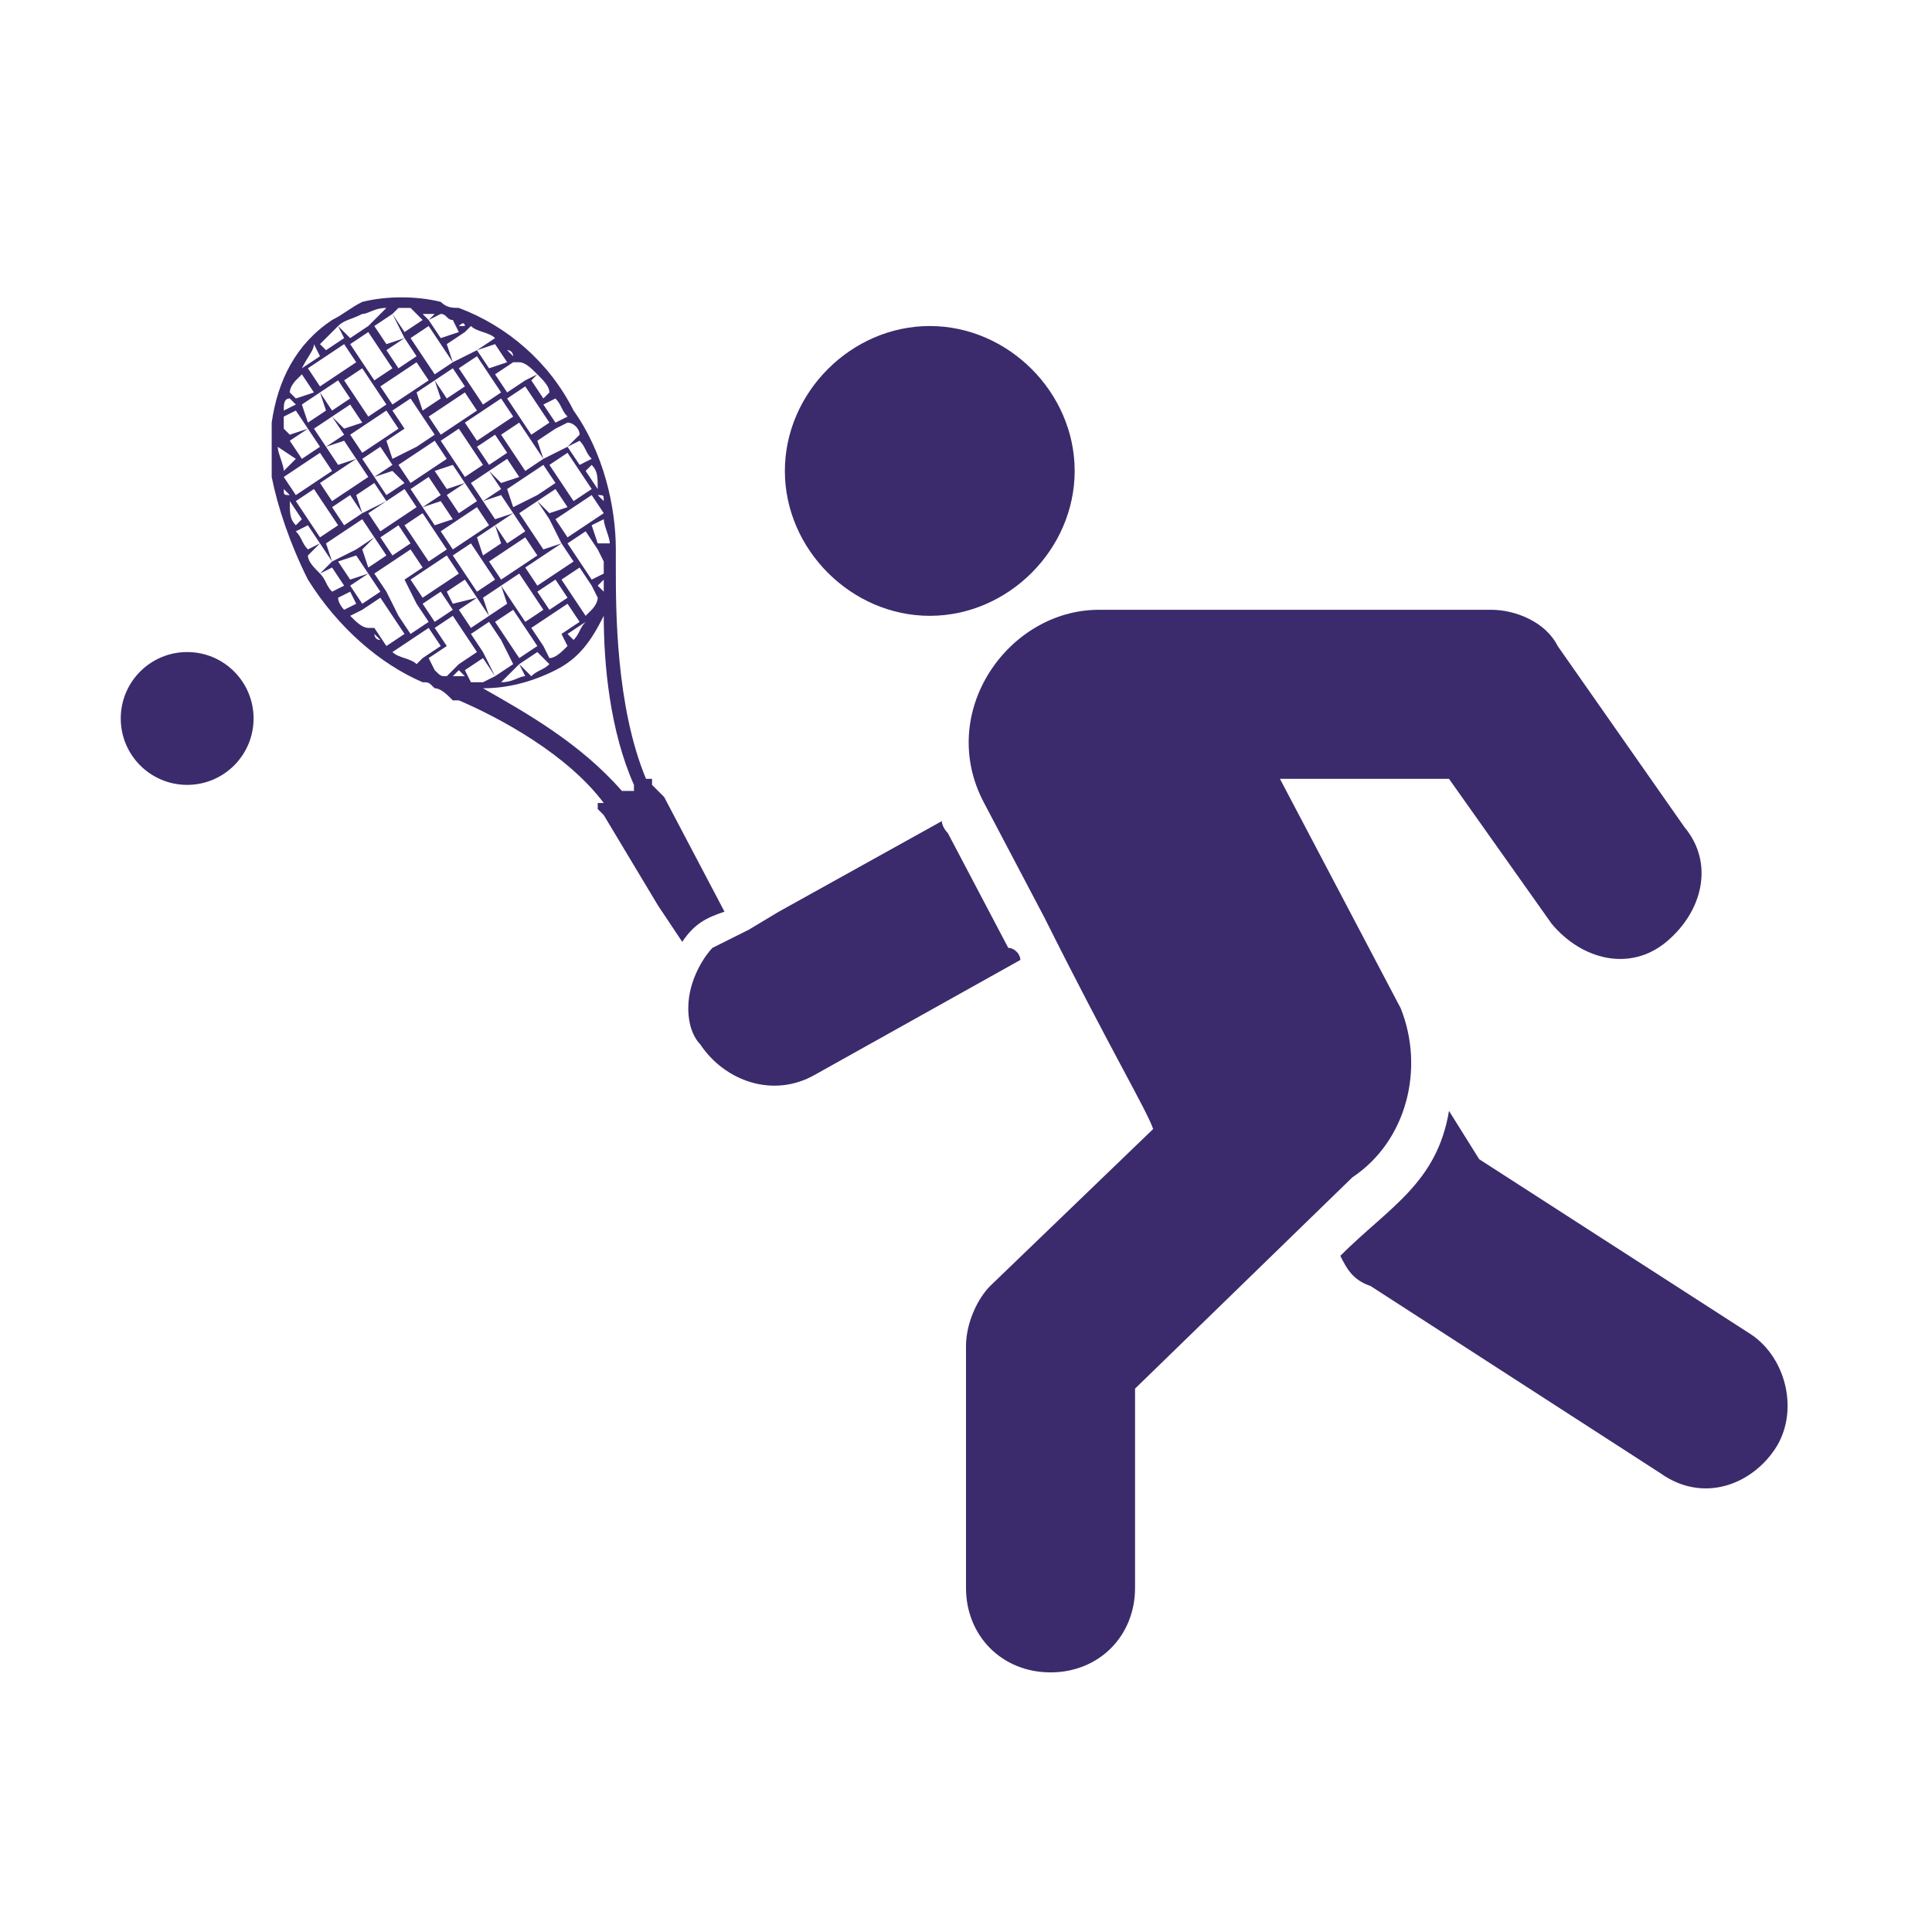 <?xml version="1.0" encoding="utf-8"?>
<!-- Generator: Adobe Illustrator 26.0.1, SVG Export Plug-In . SVG Version: 6.00 Build 0)  -->
<svg version="1.1" id="Layer_1" xmlns="http://www.w3.org/2000/svg" xmlns:xlink="http://www.w3.org/1999/xlink" x="0px" y="0px"
	 viewBox="0 0 32 32" style="enable-background:new 0 0 32 32;" xml:space="preserve">
<style type="text/css">
	.st0{fill:#3B2B6C;}
	.st1{fill:none;}
	.st2{fill-rule:evenodd;clip-rule:evenodd;fill:#3B2B6C;}
</style>
<path class="st0" d="M29,22.1l-4.5-2.9L24,18.4c-0.2,1.2-1,1.6-1.8,2.4c0.1,0.2,0.2,0.4,0.5,0.5l4.8,3.1c0.7,0.5,1.5,0.2,1.9-0.4
	C29.8,23.4,29.6,22.5,29,22.1z"/>
<path class="st0" d="M12.2,15.5l0.2-0.1l0.5-0.3l2.7-1.5c0,0.1,0.1,0.2,0.1,0.2l1,1.9c0.1,0,0.2,0.1,0.2,0.2l-3.4,1.9
	c-0.7,0.4-1.5,0.1-1.9-0.5c-0.1-0.1-0.2-0.3-0.2-0.6c0-0.5,0.3-0.9,0.4-1"/>
<g>
	<path class="st0" d="M23.2,16.7l-2-3.8H24l1.7,2.4c0.5,0.6,1.3,0.8,1.9,0.3c0.6-0.5,0.8-1.3,0.3-1.9l-2.1-3
		c-0.2-0.4-0.7-0.6-1.1-0.6h-6.5c-1.5,0-2.7,1.7-1.9,3.2l1,1.9c1.1,2.2,1.7,3.2,1.8,3.5l-2.7,2.6c-0.2,0.2-0.4,0.6-0.4,1v4
		c0,0.8,0.6,1.4,1.4,1.4s1.4-0.6,1.4-1.4V23l3.6-3.5C23.3,18.9,23.6,17.7,23.2,16.7z"/>
</g>
<path class="st1" d="M10.6,14l0.3,0.6l0,0.1l0,0l0.3,0.6 M7.5,11L7.5,11L7.5,11L7.5,11z M10.6,12.7c0,0,0,0.1,0.1,0.2L10.6,12.7z"/>
<path class="st0" d="M15.4,10.2c1.3,0,2.4-1.1,2.4-2.4s-1.1-2.4-2.4-2.4S13,6.5,13,7.8S14.1,10.2,15.4,10.2z"/>
<line class="st1" x1="9.4" y1="7.2" x2="9.4" y2="7.2"/>
<line class="st1" x1="6.1" y1="9.7" x2="6.1" y2="9.5"/>
<line class="st1" x1="6.1" y1="10.4" x2="6.1" y2="10.4"/>
<line class="st1" x1="6.1" y1="7.7" x2="6.1" y2="7.7"/>
<line class="st1" x1="7.8" y1="7.2" x2="7.7" y2="7.2"/>
<path class="st1" d="M8.2,11.1L8.2,11.1C8.1,11.1,8.2,11.1,8.2,11.1L8.2,11.1z M7.5,11l-0.1,0.1c0.1,0,0.1,0,0.2,0L7.5,11z M7.5,9.9
	L7.5,9.9L7.5,9.9L7.5,9.9z M6.9,10.8L6.9,10.8L6.9,10.8C6.9,10.9,6.9,10.9,6.9,10.8L6.9,10.8z"/>
<circle class="st0" cx="3.1" cy="11.9" r="1.1"/>
<rect x="4.3" y="4.6" class="st1" width="6.5" height="9"/>
<path class="st2" d="M11,13.2L10.8,13l0-0.1c0,0,0,0,0,0l-0.1,0c-0.5-1.2-0.5-2.8-0.5-3.5c0,0,0-0.1,0-0.1c0-0.1,0-0.1,0-0.2
	c0,0,0,0,0,0c0-0.7-0.2-1.6-0.7-2.3c0,0,0,0,0,0C9.1,6,8.4,5.4,7.6,5.1C7.5,5.1,7.4,5.1,7.3,5C6.9,4.9,6.4,4.9,6,5
	C5.8,5.1,5.7,5.2,5.5,5.3c-0.6,0.4-0.9,1-1,1.7c0,0.1,0,0.1,0,0.1c0,0.2,0,0.5,0,0.8C4.6,8.4,4.8,9,5.1,9.6c0,0,0,0,0,0
	c0.5,0.8,1.2,1.4,1.9,1.7c0,0,0,0,0,0c0.1,0,0.1,0,0.2,0.1c0.1,0,0.2,0.1,0.3,0.2c0,0,0.1,0,0.1,0c0.7,0.3,1.8,0.9,2.4,1.7l-0.1,0
	c0,0,0,0,0,0.1l0.1,0.1l0,0c0,0,0,0,0,0l0.3,0.5l0.6,1l0,0l0,0l0.4,0.6c0.2-0.3,0.4-0.4,0.7-0.5L11,13.2z M10.1,9L9.9,9L9.8,8.7
	L10,8.6C10,8.7,10.1,8.9,10.1,9z M8,10.8l0.3-0.2L8.5,11l-0.3,0.2L8,10.8z M8.2,11.2L8.2,11.2C8.2,11.3,8.2,11.3,8.2,11.2L8.2,11.2z
	 M6.7,5.6L6.4,5.7L6.2,5.4l0.3-0.2L6.7,5.6z M6.5,5.1L6.5,5.1L6.5,5.1L6.5,5.1z M8.6,9.4L8.4,9.1l0.3-0.2l0.2,0.3L8.6,9.4z M9,9.2
	l0.2,0.3L8.9,9.7L8.7,9.4L9,9.2z M7.1,7.8L6.9,7.5l0.3-0.2l0.2,0.3L7.1,7.8z M7.5,7.7L7.7,8L7.4,8.1L7.2,7.8L7.5,7.7z M7.1,7.8
	L6.8,8L6.6,7.7l0.3-0.2L7.1,7.8z M6.5,7.6L6.4,7.3l0.3-0.2l0.2,0.3L6.5,7.6z M6.3,7.3L6.1,7l0.3-0.2l0.2,0.3L6.3,7.3z M6.5,7.7
	L6.2,7.9L6,7.6l0.3-0.2L6.5,7.7z M6.5,7.8L6.7,8L6.4,8.2L6.2,7.9L6.5,7.8z M6.7,8.1l0.2,0.3L6.6,8.6L6.4,8.3L6.7,8.1z M6.8,8.1
	l0.3-0.2l0.2,0.3L7,8.4L6.8,8.1z M7.3,8.3l0.2,0.3L7.2,8.7L7,8.4L7.3,8.3z M7.4,8.2L7.7,8l0.2,0.3L7.6,8.5L7.4,8.2z M8,8.3L7.8,8
	l0.3-0.2l0.2,0.3L8,8.3z M8.3,8.2l0.2,0.3L8.2,8.6L8,8.3L8.3,8.2z M7.9,8.4l0.2,0.3L7.8,8.9L7.6,8.6L7.9,8.4z M8.2,8.7L8.3,9L8,9.2
	L7.9,8.9L8.2,8.7z M8.2,8.7l0.3-0.2l0.2,0.3L8.4,9L8.2,8.7z M8.6,8.5l0.3-0.2l0.2,0.3L8.8,8.8L8.6,8.5z M8.5,8.4L8.4,8.1l0.3-0.2
	l0.2,0.3L8.5,8.4z M8.3,8L8.1,7.8l0.3-0.2l0.2,0.3L8.3,8z M8.1,7.7L7.9,7.4l0.3-0.2l0.2,0.3L8.1,7.7z M8,7.7L7.7,7.9L7.5,7.6
	l0.3-0.2L8,7.7z M7.5,7.6L7.3,7.3l0.3-0.2l0.2,0.3L7.5,7.6z M7.3,7.2L7.1,6.9l0.3-0.2L7.6,7L7.3,7.2z M7.2,7.2L6.9,7.4L6.7,7.1
	L7,6.9L7.2,7.2z M6.7,7.1L6.5,6.8l0.3-0.2L7,6.9L6.7,7.1z M6.5,6.7L6.3,6.4l0.3-0.2l0.2,0.3L6.5,6.7z M6.4,6.7L6.1,6.9L5.9,6.6
	l0.3-0.2L6.4,6.7z M6,7L5.7,7.1L5.5,6.9l0.3-0.2L6,7z M6.1,7l0.2,0.3L6,7.5L5.8,7.2L6.1,7z M6.1,7.9L5.8,8.1L5.6,7.8l0.3-0.2
	L6.1,7.9z M6.2,8l0.2,0.3L6,8.5L5.9,8.2L6.2,8z M6.4,8.3l0.2,0.3L6.3,8.8L6.1,8.5L6.4,8.3z M6.6,8.7L6.8,9L6.5,9.2L6.3,8.9L6.6,8.7z
	 M6.7,8.7L7,8.5l0.2,0.3L6.9,9L6.7,8.7z M7.2,8.8l0.2,0.3L7.1,9.3L6.9,9L7.2,8.8z M7.3,8.8l0.3-0.2l0.2,0.3L7.5,9.1L7.3,8.8z M7.8,9
	L8,9.3L7.7,9.5L7.5,9.2L7.8,9z M8,9.3l0.2,0.3L7.9,9.8L7.7,9.5L8,9.3z M8.1,9.3l0.3-0.2l0.2,0.3L8.3,9.6L8.1,9.3z M8.6,9.5l0.2,0.3
	L8.5,10L8.3,9.7L8.6,9.5z M8.8,9.8L9,10.1l-0.3,0.2L8.5,10L8.8,9.8z M8.9,9.8l0.3-0.2l0.2,0.3l-0.3,0.2L8.9,9.8z M9,9.2L9.3,9
	l0.2,0.3L9.2,9.5L9,9.2z M9,9.1L8.8,8.8l0.3-0.2L9.3,9L9,9.1z M8.9,8.3l0.3-0.2l0.2,0.3L9.1,8.5L8.9,8.3z M8.9,8.2L8.7,7.9L9,7.7
	L9.2,8L8.9,8.2z M8.7,7.8L8.5,7.5l0.3-0.2L9,7.6L8.7,7.8z M8.5,7.5L8.3,7.2L8.6,7l0.2,0.3L8.5,7.5z M8.2,7.1L8,6.8l0.3-0.2l0.2,0.3
	L8.2,7.1z M8.2,7.1L7.9,7.3L7.7,7L8,6.8L8.2,7.1z M7.6,7L7.4,6.7l0.3-0.2l0.2,0.3L7.6,7z M7.4,6.6L7.2,6.3l0.3-0.2l0.2,0.3L7.4,6.6z
	 M7.3,6.6L7,6.8L6.9,6.5l0.3-0.2L7.3,6.6z M6.8,6.5L6.6,6.2L6.9,6l0.2,0.3L6.8,6.5z M6.6,6.1L6.4,5.8l0.3-0.2l0.2,0.3L6.6,6.1z
	 M6.5,6.1L6.2,6.3L6,6l0.3-0.2L6.5,6.1z M6.2,6.4L5.9,6.6L5.7,6.3L6,6.1L6.2,6.4z M5.8,6.6L5.5,6.8L5.3,6.5l0.3-0.2L5.8,6.6z
	 M5.7,7.2L5.4,7.4L5.2,7.1l0.3-0.2L5.7,7.2z M5.7,7.3l0.2,0.3L5.6,7.7L5.4,7.4L5.7,7.3z M5.8,8.1L5.5,8.3L5.3,8l0.3-0.2L5.8,8.1z
	 M5.8,8.2L6,8.5L5.7,8.7L5.5,8.4L5.8,8.2z M6,8.6l0.2,0.3L5.9,9.1L5.7,8.8L6,8.6z M6.2,8.9l0.2,0.3L6.1,9.4L6,9.1L6.2,8.9z M6.5,9.3
	l0.2,0.3L6.4,9.8L6.2,9.5L6.5,9.3z M6.5,9.3l0.3-0.2L7,9.4L6.7,9.6L6.5,9.3z M7.1,9.4l0.2,0.3L7,9.9L6.8,9.6L7.1,9.4z M7.1,9.4
	l0.3-0.2l0.2,0.3L7.3,9.7L7.1,9.4z M7.7,9.6l0.2,0.3L7.5,10L7.4,9.8L7.7,9.6z M7.9,9.9l0.2,0.3l-0.3,0.2l-0.2-0.3L7.9,9.9z M8,9.9
	l0.3-0.2L8.4,10l-0.3,0.2L8,9.9z M8.5,10.1l0.2,0.3l-0.3,0.2l-0.2-0.3L8.5,10.1z M8.7,10.4l0.2,0.3l-0.3,0.2l-0.2-0.3L8.7,10.4z
	 M8.8,10.4l0.3-0.2l0.2,0.3L9,10.7L8.8,10.4z M9.1,10.2L9.4,10l0.2,0.3l-0.3,0.2L9.1,10.2z M9.3,9.6l0.3-0.2l0.2,0.3L9.5,9.9
	L9.3,9.6z M9.4,9l0.3-0.2l0.2,0.3L9.6,9.3L9.4,9z M9.4,8.9L9.2,8.6l0.3-0.2l0.2,0.3L9.4,8.9z M9.3,8l0.3-0.2l0.2,0.3L9.5,8.3L9.3,8z
	 M9.3,8L9.1,7.7l0.3-0.2l0.2,0.3L9.3,8z M9,7.6L8.9,7.3l0.3-0.2l0.2,0.3L9,7.6z M8.8,7.2L8.6,6.9l0.3-0.2L9.1,7L8.8,7.2z M8.6,6.9
	L8.4,6.6l0.3-0.2l0.2,0.3L8.6,6.9z M8.4,6.5L8.2,6.2L8.5,6l0.2,0.3L8.4,6.5z M8.3,6.5L8,6.7L7.8,6.4l0.3-0.2L8.3,6.5z M7.8,6.4
	L7.6,6.1l0.3-0.2l0.2,0.3L7.8,6.4z M7.5,6L7.4,5.7l0.3-0.2l0.2,0.3L7.5,6z M7.5,6L7.2,6.2L7,5.9l0.3-0.2L7.5,6z M7,5.9L6.8,5.6
	l0.3-0.2l0.2,0.3L7,5.9z M7,5.2c0.1,0,0.1,0,0.2,0L7.1,5.3L7,5.2z M7,5.3L6.7,5.5L6.5,5.2l0.1-0.1c0.1,0,0.2,0,0.2,0L7,5.3z
	 M6.1,5.4L6,5.2c0.1,0,0.2-0.1,0.4-0.1l0,0L6.1,5.4z M6.3,5.8L6,6L5.8,5.7l0.3-0.2L6.3,5.8z M5.9,6L5.6,6.2L5.4,5.9l0.3-0.2L5.9,6z
	 M5.6,6.2L5.3,6.4L5.1,6.1l0.3-0.2L5.6,6.2z M5.4,6.8L5.1,7L5,6.7l0.3-0.2L5.4,6.8z M5.3,7.4L5,7.6L4.8,7.3l0.3-0.2L5.3,7.4z
	 M5.3,7.5l0.2,0.3L5.2,8L5,7.7L5.3,7.5z M5.4,8.4L5.1,8.6L4.9,8.3l0.3-0.2L5.4,8.4z M5.4,8.4l0.2,0.3L5.3,8.9L5.1,8.6L5.4,8.4z
	 M5.7,8.8l0.2,0.3L5.5,9.3L5.4,9L5.7,8.8z M5.9,9.2l0.2,0.3L5.8,9.6L5.6,9.3L5.9,9.2z M6.1,9.5l0.2,0.3L6,10L5.8,9.7L6.1,9.5z
	 M6.3,9.9l0.2,0.3l-0.3,0.2L6,10.1L6.3,9.9z M6.4,9.8l0.3-0.2L6.9,10l-0.3,0.2L6.4,9.8z M6.9,10l0.2,0.3l-0.3,0.2l-0.2-0.3L6.9,10z
	 M7,10l0.3-0.2l0.2,0.3l-0.3,0.2L7,10z M7.5,10.2l0.2,0.3l-0.3,0.2l-0.2-0.3L7.5,10.2z M7.7,10.5l0.2,0.3L7.6,11l-0.2-0.3L7.7,10.5z
	 M7.8,10.5l0.3-0.2l0.2,0.3L8,10.8L7.8,10.5z M8.6,11l0.1,0.2c-0.1,0-0.2,0.1-0.4,0.1l0,0L8.6,11z M8.6,11l0.3-0.2L9.1,11
	c-0.1,0.1-0.2,0.1-0.3,0.2L8.6,11z M9,10.7l0.3-0.2l0.1,0.2c-0.1,0.1-0.2,0.2-0.3,0.2L9,10.7z M9.4,10.5l0.3-0.2l0,0
	c-0.1,0.1-0.1,0.2-0.2,0.3L9.4,10.5z M9.7,10.2L9.5,9.9l0.3-0.2l0.1,0.2c0,0.1-0.1,0.2-0.1,0.2L9.7,10.2z M9.9,9.7L10,9.6
	c0,0.1,0,0.1,0,0.2L9.9,9.7z M9.8,9.6L9.6,9.3l0.3-0.2L10,9.3c0,0,0,0.1,0,0.1c0,0,0,0.1,0,0.1L9.8,9.6z M10,9.1L10,9.1
	C10.1,9.1,10.1,9.1,10,9.1C10,9.1,10,9.1,10,9.1L10,9.1z M10,8.5L9.7,8.7L9.5,8.4l0.3-0.2L10,8.5L10,8.5z M10,8.3L9.9,8.2l0,0
	C10,8.2,10,8.2,10,8.3z M9.9,8.1L9.9,8.1L9.7,7.8l0.1-0.1C9.9,7.8,9.9,7.9,9.9,8.1z M9.8,7.6L9.6,7.7L9.4,7.4l0.2-0.1
	C9.7,7.4,9.7,7.5,9.8,7.6z M9.6,7.2L9.4,7.4L9.2,7.1l0.2-0.1C9.5,7,9.6,7.1,9.6,7.2z M9.2,6.6c0.1,0.1,0.1,0.2,0.2,0.3L9.2,7L9,6.7
	L9.2,6.6z M9.1,6.5L9,6.6L8.8,6.3l0.1-0.1C9,6.3,9.1,6.4,9.1,6.5z M8.9,6.2L8.7,6.3L8.5,6l0.1,0C8.7,6,8.8,6.1,8.9,6.2z M8.5,5.9
	L8.5,5.9L8.4,5.8C8.5,5.8,8.5,5.9,8.5,5.9z M8.2,5.7L8.4,6L8.1,6.1L7.9,5.8L8.2,5.7L8.2,5.7z M8.2,5.6L7.9,5.8L7.7,5.5l0.1-0.1
	C7.9,5.5,8.1,5.5,8.2,5.6z M7.7,5.4L7.7,5.4l-0.1,0C7.7,5.3,7.7,5.4,7.7,5.4z M7.5,5.3l0.1,0.2L7.3,5.6L7.1,5.3l0.2-0.1
	C7.4,5.2,7.4,5.3,7.5,5.3z M6,5.2l0.1,0.2L5.8,5.6L5.6,5.4C5.7,5.3,5.8,5.3,6,5.2z M5.6,5.4l0.1,0.2L5.4,5.8L5.3,5.7
	C5.4,5.6,5.5,5.5,5.6,5.4z M5.2,5.7l0.1,0.2L5,6.1l0,0C5.1,5.9,5.2,5.8,5.2,5.7z M5,6.1L5,6.1L5,6.1C5,6.1,5,6.1,5,6.1z M4.9,6.3
	L5,6.2l0.2,0.3L4.9,6.6L4.8,6.5C4.8,6.4,4.9,6.3,4.9,6.3z M4.8,6.6l0.1,0.1L4.7,6.8C4.7,6.7,4.7,6.6,4.8,6.6z M4.7,6.9l0.2-0.1
	l0.2,0.3L4.8,7.2L4.7,7.1C4.7,7,4.7,6.9,4.7,6.9z M4.7,7.2L4.7,7.2l0,0.1C4.7,7.3,4.7,7.2,4.7,7.2z M4.6,7.4L4.6,7.4l0.3,0.2
	L4.7,7.8C4.7,7.7,4.6,7.5,4.6,7.4z M4.7,7.9L5,7.7L5.2,8L4.9,8.2L4.7,7.9L4.7,7.9z M4.7,8.1l0.1,0.1l0,0C4.7,8.2,4.7,8.2,4.7,8.1z
	 M4.8,8.3L4.8,8.3L5,8.6L4.9,8.7C4.8,8.6,4.8,8.5,4.8,8.3z M4.9,8.8l0.2-0.1L5.3,9L5.1,9.1C5,9,5,8.9,4.9,8.8z M5.1,9.2L5.3,9
	l0.2,0.3L5.3,9.5C5.2,9.4,5.1,9.3,5.1,9.2z M5.5,9.8C5.4,9.7,5.4,9.6,5.3,9.5l0.2-0.1l0.2,0.3L5.5,9.8z M5.6,9.9l0.2-0.1L5.9,10
	l-0.2,0.1C5.7,10.1,5.6,10,5.6,9.9z M5.8,10.2L6,10.1l0.2,0.3l-0.1,0C6,10.4,5.9,10.3,5.8,10.2z M6.2,10.5L6.2,10.5l0.1,0.1
	C6.2,10.6,6.2,10.5,6.2,10.5z M6.4,10.7l-0.2-0.3l0.3-0.2l0.2,0.3L6.4,10.7L6.4,10.7z M6.5,10.8l0.3-0.2L7,10.9L6.9,11
	C6.8,10.9,6.6,10.9,6.5,10.8z M7,11L7,11L7,11L7,11C7,11,7,11,7,11z M7,10.9l-0.2-0.3l0.3-0.2l0.2,0.3L7,10.9z M7.4,11.2
	c-0.1,0-0.1,0-0.2-0.1l-0.1-0.2l0.3-0.2L7.6,11L7.4,11.2C7.4,11.2,7.4,11.2,7.4,11.2z M7.5,11.2l0.1-0.1l0.1,0.1
	C7.6,11.2,7.5,11.2,7.5,11.2z M7.7,11.1L8,10.9l0.2,0.3L8,11.3c-0.1,0-0.2,0-0.2,0L7.7,11.1z M10.3,13.1
	C10.3,13.1,10.3,13.1,10.3,13.1c-0.7-0.8-1.6-1.3-2.3-1.7c0.4,0,0.8-0.1,1.2-0.3c0,0,0,0,0,0c0.4-0.2,0.6-0.5,0.8-0.9
	c0,0.8,0.1,1.9,0.5,2.8c0,0,0,0,0,0.1L10.3,13.1z"/>
</svg>
